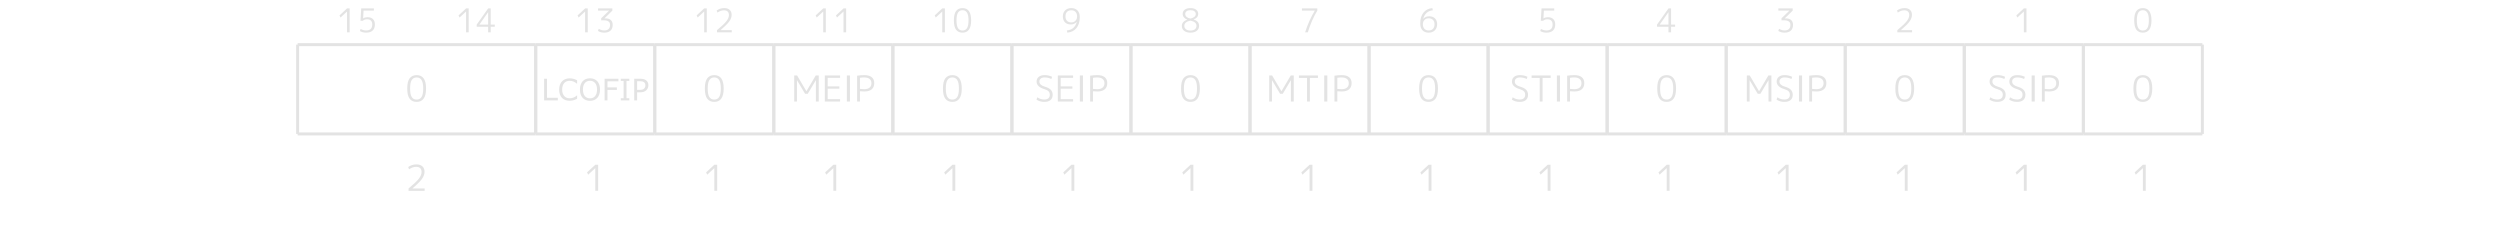 <?xml version="1.0" encoding="UTF-8" standalone="no"?>
<svg
   version="1.0"
   width="840"
   height="76"
   viewBox="0 0 840 76"
   id="svg90"
   xmlns="http://www.w3.org/2000/svg"
   xmlns:svg="http://www.w3.org/2000/svg">
  <defs
     id="defs90" />
  <path
     d="M 116.601,10.86 V 3.886 h -0.022 l -2.167,2.002 -0.341,-0.715 2.53,-2.343 h 0.88 V 10.86 Z M 125.632,3.567 h -3.476 l -0.154,2.596 h 0.022 q 0.649,-0.385 1.463,-0.385 1.177,0 1.826,0.638 0.649,0.638 0.649,1.804 0,1.342 -0.759,2.046 -0.748,0.704 -2.2,0.704 -1.122,0 -2.068,-0.528 l 0.22,-0.726 q 0.924,0.517 1.848,0.517 2.079,0 2.079,-2.013 0,-0.847 -0.451,-1.287 -0.451,-0.451 -1.298,-0.451 -0.869,0 -1.441,0.506 h -0.77 l 0.242,-4.158 h 4.268 z"
     id="text1"
     style="font-size:11px;font-family:'M PLUS 1p', MPLUS1p-Regular, monospace;dominant-baseline:middle;text-anchor:middle;fill:#e3e3e3"
     aria-label="15" />
  <path
     d="M 156.601,10.86 V 3.886 h -0.022 l -2.167,2.002 -0.341,-0.715 2.53,-2.343 h 0.88 V 10.86 Z M 164.015,8.275 v -4.158 h -0.022 l -2.926,4.136 v 0.022 z m 0.869,0 h 1.364 v 0.715 h -1.364 V 10.86 h -0.869 V 8.99 h -3.85 v -0.715 l 3.85,-5.445 h 0.869 z"
     id="text2"
     style="font-size:11px;font-family:'M PLUS 1p', MPLUS1p-Regular, monospace;dominant-baseline:middle;text-anchor:middle;fill:#e3e3e3"
     aria-label="14" />
  <path
     d="M 196.601,10.86 V 3.886 h -0.022 l -2.167,2.002 -0.341,-0.715 2.53,-2.343 h 0.88 V 10.86 Z M 200.935,2.83 h 4.818 v 0.737 l -2.64,2.585 v 0.022 h 0.341 q 1.166,0 1.782,0.561 0.627,0.561 0.627,1.628 0,1.254 -0.748,1.936 -0.737,0.671 -2.112,0.671 -1.188,0 -2.09,-0.572 l 0.264,-0.715 q 0.924,0.55 1.826,0.55 0.968,0 1.474,-0.473 0.506,-0.473 0.506,-1.397 0,-0.781 -0.528,-1.155 -0.517,-0.385 -1.661,-0.385 h -0.803 v -0.682 l 2.629,-2.552 v -0.022 h -3.685 z"
     id="text3"
     style="font-size:11px;font-family:'M PLUS 1p', MPLUS1p-Regular, monospace;dominant-baseline:middle;text-anchor:middle;fill:#e3e3e3"
     aria-label="13" />
  <path
     d="M 236.601,10.86 V 3.886 h -0.022 l -2.167,2.002 -0.341,-0.715 2.53,-2.343 h 0.88 V 10.86 Z M 243.245,3.468 q -1.089,0 -2.178,0.759 l -0.264,-0.704 q 1.122,-0.803 2.552,-0.803 1.177,0 1.826,0.605 0.649,0.594 0.649,1.672 0,1.078 -0.781,2.178 -0.781,1.1 -2.926,2.926 v 0.022 h 3.74 v 0.737 h -4.95 v -0.737 q 2.343,-1.936 3.168,-3.014 0.836,-1.089 0.836,-2.046 0,-0.781 -0.429,-1.188 -0.418,-0.407 -1.243,-0.407 z"
     id="text4"
     style="font-size:11px;font-family:'M PLUS 1p', MPLUS1p-Regular, monospace;dominant-baseline:middle;text-anchor:middle;fill:#e3e3e3"
     aria-label="12" />
  <path
     d="M 276.601,10.86 V 3.886 h -0.022 l -2.167,2.002 -0.341,-0.715 2.53,-2.343 h 0.88 V 10.86 Z m 6.82,0 V 3.886 h -0.022 l -2.167,2.002 -0.341,-0.715 2.53,-2.343 h 0.88 V 10.86 Z"
     id="text5"
     style="font-size:11px;font-family:'M PLUS 1p', MPLUS1p-Regular, monospace;dominant-baseline:middle;text-anchor:middle;fill:#e3e3e3"
     aria-label="11" />
  <path
     d="M 316.601,10.86 V 3.886 h -0.022 l -2.167,2.002 -0.341,-0.715 2.53,-2.343 h 0.88 V 10.86 Z M 323.399,2.72 q 2.904,0 2.904,4.125 0,4.125 -2.904,4.125 -1.375,0 -2.134,-0.957 -0.759,-0.957 -0.759,-3.168 0,-2.211 0.759,-3.168 0.759,-0.957 2.134,-0.957 z m -1.518,6.732 q 0.506,0.803 1.518,0.803 1.012,0 1.518,-0.803 0.506,-0.814 0.506,-2.607 0,-1.793 -0.506,-2.596 -0.506,-0.814 -1.518,-0.814 -1.012,0 -1.518,0.814 -0.495,0.803 -0.495,2.596 0,1.793 0.495,2.607 z"
     id="text6"
     style="font-size:11px;font-family:'M PLUS 1p', MPLUS1p-Regular, monospace;dominant-baseline:middle;text-anchor:middle;fill:#e3e3e3"
     aria-label="10" />
  <path
     d="m 359.956,2.72 q 1.342,0 2.09,0.803 0.759,0.792 0.759,2.255 0,2.299 -1.111,3.652 Q 360.594,10.783 358.625,10.97 l -0.154,-0.737 q 1.342,-0.143 2.156,-0.847 0.814,-0.715 1.166,-2.013 l -0.022,-0.011 q -0.77,0.858 -2.002,0.858 -1.221,0 -1.936,-0.715 -0.715,-0.726 -0.715,-1.98 0,-1.276 0.77,-2.035 0.781,-0.77 2.068,-0.77 z m 0,0.737 q -0.935,0 -1.452,0.539 -0.506,0.539 -0.506,1.529 0,0.946 0.528,1.485 0.528,0.528 1.43,0.528 0.847,0 1.397,-0.561 0.55,-0.561 0.55,-1.452 0,-0.979 -0.517,-1.518 -0.517,-0.55 -1.43,-0.55 z"
     id="text7"
     style="font-size:11px;font-family:'M PLUS 1p', MPLUS1p-Regular, monospace;dominant-baseline:middle;text-anchor:middle;fill:#e3e3e3"
     aria-label="9" />
  <path
     d="m 398.075,3.248 q 0.704,-0.528 1.914,-0.528 1.21,0 1.903,0.528 0.704,0.528 0.704,1.397 0,1.331 -1.54,1.881 v 0.022 q 1.837,0.539 1.837,2.145 0,1.045 -0.781,1.661 -0.77,0.616 -2.123,0.616 -1.353,0 -2.123,-0.616 -0.77,-0.616 -0.77,-1.661 0,-0.704 0.473,-1.254 0.473,-0.55 1.353,-0.825 v -0.022 q -0.737,-0.275 -1.144,-0.781 -0.396,-0.506 -0.396,-1.166 0,-0.869 0.693,-1.397 z m 1.914,2.992 q 0.847,-0.176 1.32,-0.572 0.473,-0.407 0.473,-0.946 0,-0.594 -0.473,-0.946 -0.473,-0.352 -1.32,-0.352 -0.836,0 -1.298,0.352 -0.451,0.341 -0.451,0.946 0,0.55 0.451,0.957 0.462,0.396 1.298,0.561 z m -0.033,0.693 q -1.001,0.198 -1.518,0.649 -0.506,0.451 -0.506,1.078 0,0.748 0.55,1.177 0.55,0.429 1.507,0.429 0.957,0 1.496,-0.429 0.539,-0.44 0.539,-1.177 0,-1.331 -2.068,-1.727 z"
     id="text8"
     style="font-size:11px;font-family:'M PLUS 1p', MPLUS1p-Regular, monospace;dominant-baseline:middle;text-anchor:middle;fill:#e3e3e3"
     aria-label="8" />
  <path
     d="m 437.448,2.83 h 5.17 v 0.737 q -1.925,3.157 -3.19,7.293 h -0.913 q 1.276,-4.015 3.245,-7.271 v -0.022 h -4.312 z"
     id="text9"
     style="font-size:11px;font-family:'M PLUS 1p', MPLUS1p-Regular, monospace;dominant-baseline:middle;text-anchor:middle;fill:#e3e3e3"
     aria-label="7" />
  <path
     d="m 480.033,6.152 q -0.847,0 -1.397,0.55 -0.55,0.55 -0.55,1.408 0,1.023 0.517,1.573 0.517,0.55 1.43,0.55 0.935,0 1.452,-0.55 0.517,-0.55 0.517,-1.573 0,-0.902 -0.539,-1.43 -0.528,-0.528 -1.43,-0.528 z m 0,4.818 q -1.331,0 -2.09,-0.803 -0.748,-0.803 -0.748,-2.31 0,-2.233 1.078,-3.597 1.089,-1.364 2.992,-1.54 l 0.154,0.737 q -2.53,0.286 -3.212,2.849 l 0.011,0.011 q 0.759,-0.847 2.002,-0.847 1.221,0 1.936,0.715 0.726,0.704 0.726,1.925 0,1.309 -0.781,2.09 -0.781,0.77 -2.068,0.77 z"
     id="text10"
     style="font-size:11px;font-family:'M PLUS 1p', MPLUS1p-Regular, monospace;dominant-baseline:middle;text-anchor:middle;fill:#e3e3e3"
     aria-label="6" />
  <path
     d="m 522.222,3.567 h -3.476 l -0.154,2.596 h 0.022 q 0.649,-0.385 1.463,-0.385 1.177,0 1.826,0.638 0.649,0.638 0.649,1.804 0,1.342 -0.759,2.046 -0.748,0.704 -2.2,0.704 -1.122,0 -2.068,-0.528 l 0.22,-0.726 q 0.924,0.517 1.848,0.517 2.079,0 2.079,-2.013 0,-0.847 -0.451,-1.287 -0.451,-0.451 -1.298,-0.451 -0.869,0 -1.441,0.506 h -0.77 l 0.242,-4.158 h 4.268 z"
     id="text11"
     style="font-size:11px;font-family:'M PLUS 1p', MPLUS1p-Regular, monospace;dominant-baseline:middle;text-anchor:middle;fill:#e3e3e3"
     aria-label="5" />
  <path
     d="m 560.605,8.275 v -4.158 h -0.022 l -2.926,4.136 v 0.022 z m 0.869,0 h 1.364 v 0.715 h -1.364 V 10.86 h -0.869 V 8.99 h -3.85 v -0.715 l 3.85,-5.445 h 0.869 z"
     id="text12"
     style="font-size:11px;font-family:'M PLUS 1p', MPLUS1p-Regular, monospace;dominant-baseline:middle;text-anchor:middle;fill:#e3e3e3"
     aria-label="4" />
  <path
     d="m 597.525,2.83 h 4.818 v 0.737 l -2.64,2.585 v 0.022 h 0.341 q 1.166,0 1.782,0.561 0.627,0.561 0.627,1.628 0,1.254 -0.748,1.936 -0.737,0.671 -2.112,0.671 -1.188,0 -2.09,-0.572 l 0.264,-0.715 q 0.924,0.55 1.826,0.55 0.968,0 1.474,-0.473 0.506,-0.473 0.506,-1.397 0,-0.781 -0.528,-1.155 -0.517,-0.385 -1.661,-0.385 h -0.803 v -0.682 l 2.629,-2.552 v -0.022 h -3.685 z"
     id="text13"
     style="font-size:11px;font-family:'M PLUS 1p', MPLUS1p-Regular, monospace;dominant-baseline:middle;text-anchor:middle;fill:#e3e3e3"
     aria-label="3" />
  <path
     d="m 639.835,3.468 q -1.089,0 -2.178,0.759 l -0.264,-0.704 q 1.122,-0.803 2.552,-0.803 1.177,0 1.826,0.605 0.649,0.594 0.649,1.672 0,1.078 -0.781,2.178 -0.781,1.1 -2.926,2.926 v 0.022 h 3.74 v 0.737 h -4.95 v -0.737 q 2.343,-1.936 3.168,-3.014 0.836,-1.089 0.836,-2.046 0,-0.781 -0.429,-1.188 -0.418,-0.407 -1.243,-0.407 z"
     id="text14"
     style="font-size:11px;font-family:'M PLUS 1p', MPLUS1p-Regular, monospace;dominant-baseline:middle;text-anchor:middle;fill:#e3e3e3"
     aria-label="2" />
  <path
     d="M 680.011,10.86 V 3.886 h -0.022 l -2.167,2.002 -0.341,-0.715 2.53,-2.343 h 0.88 V 10.86 Z"
     id="text15"
     style="font-size:11px;font-family:'M PLUS 1p', MPLUS1p-Regular, monospace;dominant-baseline:middle;text-anchor:middle;fill:#e3e3e3"
     aria-label="1" />
  <path
     d="m 719.989,2.72 q 2.904,0 2.904,4.125 0,4.125 -2.904,4.125 -1.375,0 -2.134,-0.957 -0.759,-0.957 -0.759,-3.168 0,-2.211 0.759,-3.168 0.759,-0.957 2.134,-0.957 z m -1.518,6.732 q 0.506,0.803 1.518,0.803 1.012,0 1.518,-0.803 0.506,-0.814 0.506,-2.607 0,-1.793 -0.506,-2.596 -0.506,-0.814 -1.518,-0.814 -1.012,0 -1.518,0.814 -0.495,0.803 -0.495,2.596 0,1.793 0.495,2.607 z"
     id="text16"
     style="font-size:11px;font-family:'M PLUS 1p', MPLUS1p-Regular, monospace;dominant-baseline:middle;text-anchor:middle;fill:#e3e3e3"
     aria-label="0" />
  <line
     x1="100"
     y1="15"
     x2="180"
     y2="15"
     stroke="#E3E3E3"
     stroke-width="1"
     id="line16" />
  <line
     x1="100"
     y1="45"
     x2="180"
     y2="45"
     stroke="#E3E3E3"
     stroke-width="1"
     id="line17" />
  <line
     x1="180"
     y1="15"
     x2="180"
     y2="45"
     stroke="#E3E3E3"
     stroke-width="1"
     id="line18" />
  <line
     x1="100"
     y1="15"
     x2="100"
     y2="45"
     stroke="#E3E3E3"
     stroke-width="1"
     id="line19" />
  <path
     d="m 139.988,25.24 q 3.168,0 3.168,4.5 0,4.5 -3.168,4.5 -1.5,0 -2.328,-1.044 -0.828,-1.044 -0.828,-3.456 0,-2.412 0.828,-3.456 0.828,-1.044 2.328,-1.044 z m -1.656,7.344 q 0.552,0.876 1.656,0.876 1.104,0 1.656,-0.876 0.552,-0.888 0.552,-2.844 0,-1.956 -0.552,-2.832 -0.552,-0.888 -1.656,-0.888 -1.104,0 -1.656,0.888 -0.54,0.876 -0.54,2.832 0,1.956 0.54,2.844 z"
     id="text19"
     style="font-size:12px;font-family:'M PLUS 1p', MPLUS1p-Regular, monospace;dominant-baseline:middle;text-anchor:middle;fill:#e3e3e3"
     aria-label="0" />
  <line
     x1="180"
     y1="15"
     x2="220"
     y2="15"
     stroke="#E3E3E3"
     stroke-width="1"
     id="line20" />
  <line
     x1="180"
     y1="45"
     x2="220"
     y2="45"
     stroke="#E3E3E3"
     stroke-width="1"
     id="line21" />
  <line
     x1="220"
     y1="15"
     x2="220"
     y2="45"
     stroke="#E3E3E3"
     stroke-width="1"
     id="line22" />
  <line
     x1="180"
     y1="15"
     x2="180"
     y2="45"
     stroke="#E3E3E3"
     stroke-width="1"
     id="line23" />
  <path
     d="m 187.422,33.727 h -4.6 v -7.271 h 0.967 v 6.411 h 3.633 z m 6.484,-0.527 q -0.269,0.117 -0.488,0.22 -0.215,0.103 -0.566,0.215 -0.298,0.093 -0.649,0.156 -0.347,0.068 -0.767,0.068 -0.791,0 -1.44,-0.22 -0.645,-0.225 -1.123,-0.698 -0.469,-0.464 -0.732,-1.177 -0.264,-0.718 -0.264,-1.665 0,-0.898 0.254,-1.606 0.254,-0.708 0.732,-1.196 0.464,-0.474 1.118,-0.723 0.659,-0.249 1.46,-0.249 0.586,0 1.167,0.142 0.586,0.142 1.299,0.498 v 1.147 h -0.073 q -0.601,-0.503 -1.191,-0.732 -0.591,-0.229 -1.265,-0.229 -0.552,0 -0.996,0.181 -0.439,0.176 -0.786,0.552 -0.337,0.366 -0.527,0.928 -0.186,0.557 -0.186,1.289 0,0.767 0.205,1.318 0.21,0.552 0.537,0.898 0.342,0.361 0.796,0.537 0.459,0.171 0.967,0.171 0.698,0 1.309,-0.239 0.61,-0.239 1.143,-0.718 h 0.068 z m 6.787,-5.908 q 0.444,0.488 0.679,1.196 0.239,0.708 0.239,1.606 0,0.898 -0.244,1.611 -0.239,0.708 -0.674,1.182 -0.449,0.493 -1.064,0.742 -0.61,0.249 -1.396,0.249 -0.767,0 -1.396,-0.254 -0.625,-0.254 -1.064,-0.737 -0.439,-0.483 -0.679,-1.187 -0.234,-0.703 -0.234,-1.606 0,-0.889 0.234,-1.592 0.234,-0.708 0.684,-1.211 0.43,-0.479 1.064,-0.732 0.64,-0.254 1.392,-0.254 0.781,0 1.401,0.259 0.625,0.254 1.06,0.728 z m -0.088,2.803 q 0,-1.416 -0.635,-2.183 -0.635,-0.771 -1.733,-0.771 -1.108,0 -1.743,0.771 -0.63,0.767 -0.63,2.183 0,1.431 0.645,2.192 0.645,0.757 1.729,0.757 1.084,0 1.724,-0.757 0.645,-0.762 0.645,-2.192 z m 7.183,-2.778 h -3.677 v 2.051 h 3.159 v 0.859 h -3.159 v 3.501 h -0.967 v -7.271 h 4.644 z m 3.667,6.411 h -2.871 v -0.742 h 0.952 V 27.199 h -0.952 v -0.742 h 2.871 v 0.742 h -0.952 v 5.786 h 0.952 z m 6.401,-5.073 q 0,0.483 -0.171,0.898 -0.166,0.41 -0.469,0.713 -0.376,0.376 -0.889,0.566 -0.513,0.186 -1.294,0.186 h -0.967 v 2.71 h -0.967 v -7.271 h 1.973 q 0.654,0 1.108,0.112 0.454,0.107 0.806,0.342 0.415,0.278 0.64,0.693 0.23,0.415 0.23,1.05 z m -1.006,0.024 q 0,-0.376 -0.132,-0.654 -0.132,-0.278 -0.4,-0.454 -0.234,-0.151 -0.537,-0.215 -0.298,-0.068 -0.757,-0.068 h -0.957 v 2.905 h 0.815 q 0.586,0 0.952,-0.103 0.366,-0.107 0.596,-0.337 0.23,-0.234 0.322,-0.493 0.098,-0.259 0.098,-0.581 z"
     id="text23"
     style="font-size:10px;dominant-baseline:middle;text-anchor:middle;fill:#e3e3e3"
     aria-label="LCOFIP" />
  <line
     x1="220"
     y1="15"
     x2="260"
     y2="15"
     stroke="#E3E3E3"
     stroke-width="1"
     id="line24" />
  <line
     x1="220"
     y1="45"
     x2="260"
     y2="45"
     stroke="#E3E3E3"
     stroke-width="1"
     id="line25" />
  <line
     x1="260"
     y1="15"
     x2="260"
     y2="45"
     stroke="#E3E3E3"
     stroke-width="1"
     id="line26" />
  <line
     x1="220"
     y1="15"
     x2="220"
     y2="45"
     stroke="#E3E3E3"
     stroke-width="1"
     id="line27" />
  <path
     d="m 239.988,25.24 q 3.168,0 3.168,4.5 0,4.5 -3.168,4.5 -1.5,0 -2.328,-1.044 -0.828,-1.044 -0.828,-3.456 0,-2.412 0.828,-3.456 0.828,-1.044 2.328,-1.044 z m -1.656,7.344 q 0.552,0.876 1.656,0.876 1.104,0 1.656,-0.876 0.552,-0.888 0.552,-2.844 0,-1.956 -0.552,-2.832 -0.552,-0.888 -1.656,-0.888 -1.104,0 -1.656,0.888 -0.54,0.876 -0.54,2.832 0,1.956 0.54,2.844 z"
     id="text27"
     style="font-size:12px;font-family:'M PLUS 1p', MPLUS1p-Regular, monospace;dominant-baseline:middle;text-anchor:middle;fill:#e3e3e3"
     aria-label="0" />
  <line
     x1="260"
     y1="15"
     x2="300"
     y2="15"
     stroke="#E3E3E3"
     stroke-width="1"
     id="line28" />
  <line
     x1="260"
     y1="45"
     x2="300"
     y2="45"
     stroke="#E3E3E3"
     stroke-width="1"
     id="line29" />
  <line
     x1="300"
     y1="15"
     x2="300"
     y2="45"
     stroke="#E3E3E3"
     stroke-width="1"
     id="line30" />
  <line
     x1="260"
     y1="15"
     x2="260"
     y2="45"
     stroke="#E3E3E3"
     stroke-width="1"
     id="line31" />
  <path
     d="m 266.854,34.12 v -8.76 h 0.972 l 3.12,5.28 h 0.024 l 3.12,-5.28 h 1.008 v 8.76 h -0.96 v -7.152 h -0.024 l -2.712,4.548 h -0.888 l -2.712,-4.548 h -0.024 v 7.152 z m 11.244,-7.956 v 2.856 h 3.924 v 0.768 h -3.924 v 3.528 h 4.164 v 0.804 h -5.124 v -8.76 h 5.124 v 0.804 z m 6.444,7.956 v -8.76 h 1.044 v 8.76 z m 3.444,-8.688 q 1.248,-0.192 2.436,-0.192 1.632,0 2.472,0.696 0.852,0.684 0.852,1.968 0,1.392 -0.852,2.112 -0.852,0.72 -2.472,0.72 -0.792,0 -1.476,-0.072 v 3.456 h -0.96 z m 0.96,4.44 q 0.696,0.096 1.404,0.096 1.188,0 1.812,-0.516 0.636,-0.516 0.636,-1.476 0,-0.96 -0.624,-1.452 -0.612,-0.504 -1.824,-0.504 -0.66,0 -1.404,0.12 z"
     id="text31"
     style="font-size:12px;font-family:'M PLUS 1p', MPLUS1p-Regular, monospace;dominant-baseline:middle;text-anchor:middle;fill:#e3e3e3"
     aria-label="MEIP" />
  <line
     x1="300"
     y1="15"
     x2="340"
     y2="15"
     stroke="#E3E3E3"
     stroke-width="1"
     id="line32" />
  <line
     x1="300"
     y1="45"
     x2="340"
     y2="45"
     stroke="#E3E3E3"
     stroke-width="1"
     id="line33" />
  <line
     x1="340"
     y1="15"
     x2="340"
     y2="45"
     stroke="#E3E3E3"
     stroke-width="1"
     id="line34" />
  <line
     x1="300"
     y1="15"
     x2="300"
     y2="45"
     stroke="#E3E3E3"
     stroke-width="1"
     id="line35" />
  <path
     d="m 319.988,25.24 q 3.168,0 3.168,4.5 0,4.5 -3.168,4.5 -1.5,0 -2.328,-1.044 -0.828,-1.044 -0.828,-3.456 0,-2.412 0.828,-3.456 0.828,-1.044 2.328,-1.044 z m -1.656,7.344 q 0.552,0.876 1.656,0.876 1.104,0 1.656,-0.876 0.552,-0.888 0.552,-2.844 0,-1.956 -0.552,-2.832 -0.552,-0.888 -1.656,-0.888 -1.104,0 -1.656,0.888 -0.54,0.876 -0.54,2.832 0,1.956 0.54,2.844 z"
     id="text35"
     style="font-size:12px;font-family:'M PLUS 1p', MPLUS1p-Regular, monospace;dominant-baseline:middle;text-anchor:middle;fill:#e3e3e3"
     aria-label="0" />
  <line
     x1="340"
     y1="15"
     x2="380"
     y2="15"
     stroke="#E3E3E3"
     stroke-width="1"
     id="line36" />
  <line
     x1="340"
     y1="45"
     x2="380"
     y2="45"
     stroke="#E3E3E3"
     stroke-width="1"
     id="line37" />
  <line
     x1="380"
     y1="15"
     x2="380"
     y2="45"
     stroke="#E3E3E3"
     stroke-width="1"
     id="line38" />
  <line
     x1="340"
     y1="15"
     x2="340"
     y2="45"
     stroke="#E3E3E3"
     stroke-width="1"
     id="line39" />
  <path
     d="m 350.982,26.02 q -0.828,0 -1.284,0.372 -0.456,0.36 -0.456,1.008 0,1.164 1.704,1.68 1.488,0.432 2.112,1.08 0.636,0.648 0.636,1.68 0,1.164 -0.732,1.788 -0.72,0.612 -2.064,0.612 -1.488,0 -2.64,-0.756 l 0.288,-0.792 q 1.044,0.744 2.352,0.744 0.888,0 1.356,-0.408 0.48,-0.408 0.48,-1.188 0,-0.72 -0.408,-1.14 -0.396,-0.432 -1.404,-0.744 -2.628,-0.78 -2.628,-2.556 0,-0.984 0.708,-1.572 0.72,-0.588 1.98,-0.588 1.356,0 2.52,0.564 l -0.24,0.744 q -1.044,-0.528 -2.28,-0.528 z m 5.412,0.144 v 2.856 h 3.924 v 0.768 h -3.924 v 3.528 h 4.164 v 0.804 h -5.124 v -8.76 h 5.124 v 0.804 z m 6.444,7.956 v -8.76 h 1.044 v 8.76 z m 3.444,-8.688 q 1.248,-0.192 2.436,-0.192 1.632,0 2.472,0.696 0.852,0.684 0.852,1.968 0,1.392 -0.852,2.112 -0.852,0.72 -2.472,0.72 -0.792,0 -1.476,-0.072 v 3.456 h -0.96 z m 0.96,4.44 q 0.696,0.096 1.404,0.096 1.188,0 1.812,-0.516 0.636,-0.516 0.636,-1.476 0,-0.96 -0.624,-1.452 -0.612,-0.504 -1.824,-0.504 -0.66,0 -1.404,0.12 z"
     id="text39"
     style="font-size:12px;font-family:'M PLUS 1p', MPLUS1p-Regular, monospace;dominant-baseline:middle;text-anchor:middle;fill:#e3e3e3"
     aria-label="SEIP" />
  <line
     x1="380"
     y1="15"
     x2="420"
     y2="15"
     stroke="#E3E3E3"
     stroke-width="1"
     id="line40" />
  <line
     x1="380"
     y1="45"
     x2="420"
     y2="45"
     stroke="#E3E3E3"
     stroke-width="1"
     id="line41" />
  <line
     x1="420"
     y1="15"
     x2="420"
     y2="45"
     stroke="#E3E3E3"
     stroke-width="1"
     id="line42" />
  <line
     x1="380"
     y1="15"
     x2="380"
     y2="45"
     stroke="#E3E3E3"
     stroke-width="1"
     id="line43" />
  <path
     d="m 399.988,25.24 q 3.168,0 3.168,4.5 0,4.5 -3.168,4.5 -1.5,0 -2.328,-1.044 -0.828,-1.044 -0.828,-3.456 0,-2.412 0.828,-3.456 0.828,-1.044 2.328,-1.044 z m -1.656,7.344 q 0.552,0.876 1.656,0.876 1.104,0 1.656,-0.876 0.552,-0.888 0.552,-2.844 0,-1.956 -0.552,-2.832 -0.552,-0.888 -1.656,-0.888 -1.104,0 -1.656,0.888 -0.54,0.876 -0.54,2.832 0,1.956 0.54,2.844 z"
     id="text43"
     style="font-size:12px;font-family:'M PLUS 1p', MPLUS1p-Regular, monospace;dominant-baseline:middle;text-anchor:middle;fill:#e3e3e3"
     aria-label="0" />
  <line
     x1="420"
     y1="15"
     x2="460"
     y2="15"
     stroke="#E3E3E3"
     stroke-width="1"
     id="line44" />
  <line
     x1="420"
     y1="45"
     x2="460"
     y2="45"
     stroke="#E3E3E3"
     stroke-width="1"
     id="line45" />
  <line
     x1="460"
     y1="15"
     x2="460"
     y2="45"
     stroke="#E3E3E3"
     stroke-width="1"
     id="line46" />
  <line
     x1="420"
     y1="15"
     x2="420"
     y2="45"
     stroke="#E3E3E3"
     stroke-width="1"
     id="line47" />
  <path
     d="m 426.458,34.12 v -8.76 h 0.972 l 3.12,5.28 h 0.024 l 3.12,-5.28 h 1.008 v 8.76 h -0.96 v -7.152 h -0.024 l -2.712,4.548 h -0.888 l -2.712,-4.548 h -0.024 v 7.152 z m 9.984,-8.76 h 6.396 v 0.816 h -2.712 v 7.944 h -0.96 v -7.944 h -2.724 z m 8.496,8.76 v -8.76 h 1.044 v 8.76 z m 3.444,-8.688 q 1.248,-0.192 2.436,-0.192 1.632,0 2.472,0.696 0.852,0.684 0.852,1.968 0,1.392 -0.852,2.112 -0.852,0.72 -2.472,0.72 -0.792,0 -1.476,-0.072 v 3.456 h -0.96 z m 0.96,4.44 q 0.696,0.096 1.404,0.096 1.188,0 1.812,-0.516 0.636,-0.516 0.636,-1.476 0,-0.96 -0.624,-1.452 -0.612,-0.504 -1.824,-0.504 -0.66,0 -1.404,0.12 z"
     id="text47"
     style="font-size:12px;font-family:'M PLUS 1p', MPLUS1p-Regular, monospace;dominant-baseline:middle;text-anchor:middle;fill:#e3e3e3"
     aria-label="MTIP" />
  <line
     x1="460"
     y1="15"
     x2="500"
     y2="15"
     stroke="#E3E3E3"
     stroke-width="1"
     id="line48" />
  <line
     x1="460"
     y1="45"
     x2="500"
     y2="45"
     stroke="#E3E3E3"
     stroke-width="1"
     id="line49" />
  <line
     x1="500"
     y1="15"
     x2="500"
     y2="45"
     stroke="#E3E3E3"
     stroke-width="1"
     id="line50" />
  <line
     x1="460"
     y1="15"
     x2="460"
     y2="45"
     stroke="#E3E3E3"
     stroke-width="1"
     id="line51" />
  <path
     d="m 479.988,25.24 q 3.168,0 3.168,4.5 0,4.5 -3.168,4.5 -1.5,0 -2.328,-1.044 -0.828,-1.044 -0.828,-3.456 0,-2.412 0.828,-3.456 0.828,-1.044 2.328,-1.044 z m -1.656,7.344 q 0.552,0.876 1.656,0.876 1.104,0 1.656,-0.876 0.552,-0.888 0.552,-2.844 0,-1.956 -0.552,-2.832 -0.552,-0.888 -1.656,-0.888 -1.104,0 -1.656,0.888 -0.54,0.876 -0.54,2.832 0,1.956 0.54,2.844 z"
     id="text51"
     style="font-size:12px;font-family:'M PLUS 1p', MPLUS1p-Regular, monospace;dominant-baseline:middle;text-anchor:middle;fill:#e3e3e3"
     aria-label="0" />
  <line
     x1="500"
     y1="15"
     x2="540"
     y2="15"
     stroke="#E3E3E3"
     stroke-width="1"
     id="line52" />
  <line
     x1="500"
     y1="45"
     x2="540"
     y2="45"
     stroke="#E3E3E3"
     stroke-width="1"
     id="line53" />
  <line
     x1="540"
     y1="15"
     x2="540"
     y2="45"
     stroke="#E3E3E3"
     stroke-width="1"
     id="line54" />
  <line
     x1="500"
     y1="15"
     x2="500"
     y2="45"
     stroke="#E3E3E3"
     stroke-width="1"
     id="line55" />
  <path
     d="m 510.706,26.02 q -0.828,0 -1.284,0.372 -0.456,0.36 -0.456,1.008 0,1.164 1.704,1.68 1.488,0.432 2.112,1.08 0.636,0.648 0.636,1.68 0,1.164 -0.732,1.788 -0.72,0.612 -2.064,0.612 -1.488,0 -2.64,-0.756 l 0.288,-0.792 q 1.044,0.744 2.352,0.744 0.888,0 1.356,-0.408 0.48,-0.408 0.48,-1.188 0,-0.72 -0.408,-1.14 -0.396,-0.432 -1.404,-0.744 -2.628,-0.78 -2.628,-2.556 0,-0.984 0.708,-1.572 0.72,-0.588 1.98,-0.588 1.356,0 2.52,0.564 l -0.24,0.744 q -1.044,-0.528 -2.28,-0.528 z m 3.912,-0.66 h 6.396 v 0.816 h -2.712 v 7.944 h -0.96 v -7.944 h -2.724 z m 8.496,8.76 v -8.76 h 1.044 v 8.76 z m 3.444,-8.688 q 1.248,-0.192 2.436,-0.192 1.632,0 2.472,0.696 0.852,0.684 0.852,1.968 0,1.392 -0.852,2.112 -0.852,0.72 -2.472,0.72 -0.792,0 -1.476,-0.072 v 3.456 h -0.96 z m 0.96,4.44 q 0.696,0.096 1.404,0.096 1.188,0 1.812,-0.516 0.636,-0.516 0.636,-1.476 0,-0.96 -0.624,-1.452 -0.612,-0.504 -1.824,-0.504 -0.66,0 -1.404,0.12 z"
     id="text55"
     style="font-size:12px;font-family:'M PLUS 1p', MPLUS1p-Regular, monospace;dominant-baseline:middle;text-anchor:middle;fill:#e3e3e3"
     aria-label="STIP" />
  <line
     x1="540"
     y1="15"
     x2="580"
     y2="15"
     stroke="#E3E3E3"
     stroke-width="1"
     id="line56" />
  <line
     x1="540"
     y1="45"
     x2="580"
     y2="45"
     stroke="#E3E3E3"
     stroke-width="1"
     id="line57" />
  <line
     x1="580"
     y1="15"
     x2="580"
     y2="45"
     stroke="#E3E3E3"
     stroke-width="1"
     id="line58" />
  <line
     x1="540"
     y1="15"
     x2="540"
     y2="45"
     stroke="#E3E3E3"
     stroke-width="1"
     id="line59" />
  <path
     d="m 559.988,25.24 q 3.168,0 3.168,4.5 0,4.5 -3.168,4.5 -1.5,0 -2.328,-1.044 -0.828,-1.044 -0.828,-3.456 0,-2.412 0.828,-3.456 0.828,-1.044 2.328,-1.044 z m -1.656,7.344 q 0.552,0.876 1.656,0.876 1.104,0 1.656,-0.876 0.552,-0.888 0.552,-2.844 0,-1.956 -0.552,-2.832 -0.552,-0.888 -1.656,-0.888 -1.104,0 -1.656,0.888 -0.54,0.876 -0.54,2.832 0,1.956 0.54,2.844 z"
     id="text59"
     style="font-size:12px;font-family:'M PLUS 1p', MPLUS1p-Regular, monospace;dominant-baseline:middle;text-anchor:middle;fill:#e3e3e3"
     aria-label="0" />
  <line
     x1="580"
     y1="15"
     x2="620"
     y2="15"
     stroke="#E3E3E3"
     stroke-width="1"
     id="line60" />
  <line
     x1="580"
     y1="45"
     x2="620"
     y2="45"
     stroke="#E3E3E3"
     stroke-width="1"
     id="line61" />
  <line
     x1="620"
     y1="15"
     x2="620"
     y2="45"
     stroke="#E3E3E3"
     stroke-width="1"
     id="line62" />
  <line
     x1="580"
     y1="15"
     x2="580"
     y2="45"
     stroke="#E3E3E3"
     stroke-width="1"
     id="line63" />
  <path
     d="m 586.938,34.12 v -8.76 h 0.972 l 3.12,5.28 h 0.024 l 3.12,-5.28 h 1.008 v 8.76 h -0.96 v -7.152 h -0.024 l -2.712,4.548 h -0.888 l -2.712,-4.548 h -0.024 v 7.152 z m 12.708,-8.1 q -0.828,0 -1.284,0.372 -0.456,0.36 -0.456,1.008 0,1.164 1.704,1.68 1.488,0.432 2.112,1.08 0.636,0.648 0.636,1.68 0,1.164 -0.732,1.788 -0.72,0.612 -2.064,0.612 -1.488,0 -2.64,-0.756 l 0.288,-0.792 q 1.044,0.744 2.352,0.744 0.888,0 1.356,-0.408 0.48,-0.408 0.48,-1.188 0,-0.72 -0.408,-1.14 -0.396,-0.432 -1.404,-0.744 -2.628,-0.78 -2.628,-2.556 0,-0.984 0.708,-1.572 0.72,-0.588 1.98,-0.588 1.356,0 2.52,0.564 l -0.24,0.744 q -1.044,-0.528 -2.28,-0.528 z m 4.812,8.1 v -8.76 h 1.044 v 8.76 z m 3.444,-8.688 q 1.248,-0.192 2.436,-0.192 1.632,0 2.472,0.696 0.852,0.684 0.852,1.968 0,1.392 -0.852,2.112 -0.852,0.72 -2.472,0.72 -0.792,0 -1.476,-0.072 v 3.456 h -0.96 z m 0.96,4.44 q 0.696,0.096 1.404,0.096 1.188,0 1.812,-0.516 0.636,-0.516 0.636,-1.476 0,-0.96 -0.624,-1.452 -0.612,-0.504 -1.824,-0.504 -0.66,0 -1.404,0.12 z"
     id="text63"
     style="font-size:12px;font-family:'M PLUS 1p', MPLUS1p-Regular, monospace;dominant-baseline:middle;text-anchor:middle;fill:#e3e3e3"
     aria-label="MSIP" />
  <line
     x1="620"
     y1="15"
     x2="660"
     y2="15"
     stroke="#E3E3E3"
     stroke-width="1"
     id="line64" />
  <line
     x1="620"
     y1="45"
     x2="660"
     y2="45"
     stroke="#E3E3E3"
     stroke-width="1"
     id="line65" />
  <line
     x1="660"
     y1="15"
     x2="660"
     y2="45"
     stroke="#E3E3E3"
     stroke-width="1"
     id="line66" />
  <line
     x1="620"
     y1="15"
     x2="620"
     y2="45"
     stroke="#E3E3E3"
     stroke-width="1"
     id="line67" />
  <path
     d="m 639.988,25.24 q 3.168,0 3.168,4.5 0,4.5 -3.168,4.5 -1.5,0 -2.328,-1.044 -0.828,-1.044 -0.828,-3.456 0,-2.412 0.828,-3.456 0.828,-1.044 2.328,-1.044 z m -1.656,7.344 q 0.552,0.876 1.656,0.876 1.104,0 1.656,-0.876 0.552,-0.888 0.552,-2.844 0,-1.956 -0.552,-2.832 -0.552,-0.888 -1.656,-0.888 -1.104,0 -1.656,0.888 -0.54,0.876 -0.54,2.832 0,1.956 0.54,2.844 z"
     id="text67"
     style="font-size:12px;font-family:'M PLUS 1p', MPLUS1p-Regular, monospace;dominant-baseline:middle;text-anchor:middle;fill:#e3e3e3"
     aria-label="0" />
  <line
     x1="660"
     y1="15"
     x2="700"
     y2="15"
     stroke="#E3E3E3"
     stroke-width="1"
     id="line68" />
  <line
     x1="660"
     y1="45"
     x2="700"
     y2="45"
     stroke="#E3E3E3"
     stroke-width="1"
     id="line69" />
  <line
     x1="700"
     y1="15"
     x2="700"
     y2="45"
     stroke="#E3E3E3"
     stroke-width="1"
     id="line70" />
  <line
     x1="660"
     y1="15"
     x2="660"
     y2="45"
     stroke="#E3E3E3"
     stroke-width="1"
     id="line71" />
  <path
     d="m 671.186,26.02 q -0.828,0 -1.284,0.372 -0.456,0.36 -0.456,1.008 0,1.164 1.704,1.68 1.488,0.432 2.112,1.08 0.636,0.648 0.636,1.68 0,1.164 -0.732,1.788 -0.72,0.612 -2.064,0.612 -1.488,0 -2.64,-0.756 l 0.288,-0.792 q 1.044,0.744 2.352,0.744 0.888,0 1.356,-0.408 0.48,-0.408 0.48,-1.188 0,-0.72 -0.408,-1.14 -0.396,-0.432 -1.404,-0.744 -2.628,-0.78 -2.628,-2.556 0,-0.984 0.708,-1.572 0.72,-0.588 1.98,-0.588 1.356,0 2.52,0.564 l -0.24,0.744 q -1.044,-0.528 -2.28,-0.528 z m 6.636,0 q -0.828,0 -1.284,0.372 -0.456,0.36 -0.456,1.008 0,1.164 1.704,1.68 1.488,0.432 2.112,1.08 0.636,0.648 0.636,1.68 0,1.164 -0.732,1.788 -0.72,0.612 -2.064,0.612 -1.488,0 -2.64,-0.756 l 0.288,-0.792 q 1.044,0.744 2.352,0.744 0.888,0 1.356,-0.408 0.48,-0.408 0.48,-1.188 0,-0.72 -0.408,-1.14 -0.396,-0.432 -1.404,-0.744 -2.628,-0.78 -2.628,-2.556 0,-0.984 0.708,-1.572 0.72,-0.588 1.98,-0.588 1.356,0 2.52,0.564 l -0.24,0.744 q -1.044,-0.528 -2.28,-0.528 z m 4.812,8.1 v -8.76 h 1.044 v 8.76 z m 3.444,-8.688 q 1.248,-0.192 2.436,-0.192 1.632,0 2.472,0.696 0.852,0.684 0.852,1.968 0,1.392 -0.852,2.112 -0.852,0.72 -2.472,0.72 -0.792,0 -1.476,-0.072 v 3.456 h -0.96 z m 0.96,4.44 q 0.696,0.096 1.404,0.096 1.188,0 1.812,-0.516 0.636,-0.516 0.636,-1.476 0,-0.96 -0.624,-1.452 -0.612,-0.504 -1.824,-0.504 -0.66,0 -1.404,0.12 z"
     id="text71"
     style="font-size:12px;font-family:'M PLUS 1p', MPLUS1p-Regular, monospace;dominant-baseline:middle;text-anchor:middle;fill:#e3e3e3"
     aria-label="SSIP" />
  <line
     x1="700"
     y1="15"
     x2="740"
     y2="15"
     stroke="#E3E3E3"
     stroke-width="1"
     id="line72" />
  <line
     x1="700"
     y1="45"
     x2="740"
     y2="45"
     stroke="#E3E3E3"
     stroke-width="1"
     id="line73" />
  <line
     x1="740"
     y1="15"
     x2="740"
     y2="45"
     stroke="#E3E3E3"
     stroke-width="1"
     id="line74" />
  <line
     x1="700"
     y1="15"
     x2="700"
     y2="45"
     stroke="#E3E3E3"
     stroke-width="1"
     id="line75" />
  <path
     d="m 719.988,25.24 q 3.168,0 3.168,4.5 0,4.5 -3.168,4.5 -1.5,0 -2.328,-1.044 -0.828,-1.044 -0.828,-3.456 0,-2.412 0.828,-3.456 0.828,-1.044 2.328,-1.044 z m -1.656,7.344 q 0.552,0.876 1.656,0.876 1.104,0 1.656,-0.876 0.552,-0.888 0.552,-2.844 0,-1.956 -0.552,-2.832 -0.552,-0.888 -1.656,-0.888 -1.104,0 -1.656,0.888 -0.54,0.876 -0.54,2.832 0,1.956 0.54,2.844 z"
     id="text75"
     style="font-size:12px;font-family:'M PLUS 1p', MPLUS1p-Regular, monospace;dominant-baseline:middle;text-anchor:middle;fill:#e3e3e3"
     aria-label="0" />
  <path
     d="m 139.82,56.056 q -1.188,0 -2.376,0.828 l -0.288,-0.768 q 1.224,-0.876 2.784,-0.876 1.284,0 1.992,0.66 0.708,0.648 0.708,1.824 0,1.176 -0.852,2.376 -0.852,1.2 -3.192,3.192 v 0.024 h 4.08 v 0.804 h -5.4 v -0.804 q 2.556,-2.112 3.456,-3.288 0.912,-1.188 0.912,-2.232 0,-0.852 -0.468,-1.296 -0.456,-0.444 -1.356,-0.444 z"
     id="text76"
     style="font-size:12px;font-family:'M PLUS 1p', MPLUS1p-Regular, monospace;dominant-baseline:middle;text-anchor:middle;fill:#e3e3e3"
     aria-label="2" />
  <path
     d="m 200.012,64.12 v -7.608 h -0.024 l -2.364,2.184 -0.372,-0.78 2.76,-2.556 h 0.96 v 8.76 z"
     id="text77"
     style="font-size:12px;font-family:'M PLUS 1p', MPLUS1p-Regular, monospace;dominant-baseline:middle;text-anchor:middle;fill:#e3e3e3"
     aria-label="1" />
  <path
     d="m 240.012,64.12 v -7.608 h -0.024 l -2.364,2.184 -0.372,-0.78 2.76,-2.556 h 0.96 v 8.76 z"
     id="text78"
     style="font-size:12px;font-family:'M PLUS 1p', MPLUS1p-Regular, monospace;dominant-baseline:middle;text-anchor:middle;fill:#e3e3e3"
     aria-label="1" />
  <path
     d="m 280.012,64.12 v -7.608 h -0.024 l -2.364,2.184 -0.372,-0.78 2.76,-2.556 h 0.96 v 8.76 z"
     id="text79"
     style="font-size:12px;font-family:'M PLUS 1p', MPLUS1p-Regular, monospace;dominant-baseline:middle;text-anchor:middle;fill:#e3e3e3"
     aria-label="1" />
  <path
     d="m 320.012,64.12 v -7.608 h -0.024 l -2.364,2.184 -0.372,-0.78 2.76,-2.556 h 0.96 v 8.76 z"
     id="text80"
     style="font-size:12px;font-family:'M PLUS 1p', MPLUS1p-Regular, monospace;dominant-baseline:middle;text-anchor:middle;fill:#e3e3e3"
     aria-label="1" />
  <path
     d="m 360.012,64.12 v -7.608 h -0.024 l -2.364,2.184 -0.372,-0.78 2.76,-2.556 h 0.96 v 8.76 z"
     id="text81"
     style="font-size:12px;font-family:'M PLUS 1p', MPLUS1p-Regular, monospace;dominant-baseline:middle;text-anchor:middle;fill:#e3e3e3"
     aria-label="1" />
  <path
     d="m 400.012,64.12 v -7.608 h -0.024 l -2.364,2.184 -0.372,-0.78 2.76,-2.556 h 0.96 v 8.76 z"
     id="text82"
     style="font-size:12px;font-family:'M PLUS 1p', MPLUS1p-Regular, monospace;dominant-baseline:middle;text-anchor:middle;fill:#e3e3e3"
     aria-label="1" />
  <path
     d="m 440.012,64.12 v -7.608 h -0.024 l -2.364,2.184 -0.372,-0.78 2.76,-2.556 h 0.96 v 8.76 z"
     id="text83"
     style="font-size:12px;font-family:'M PLUS 1p', MPLUS1p-Regular, monospace;dominant-baseline:middle;text-anchor:middle;fill:#e3e3e3"
     aria-label="1" />
  <path
     d="m 480.012,64.12 v -7.608 h -0.024 l -2.364,2.184 -0.372,-0.78 2.76,-2.556 h 0.96 v 8.76 z"
     id="text84"
     style="font-size:12px;font-family:'M PLUS 1p', MPLUS1p-Regular, monospace;dominant-baseline:middle;text-anchor:middle;fill:#e3e3e3"
     aria-label="1" />
  <path
     d="m 520.012,64.12 v -7.608 h -0.024 l -2.364,2.184 -0.372,-0.78 2.76,-2.556 h 0.96 v 8.76 z"
     id="text85"
     style="font-size:12px;font-family:'M PLUS 1p', MPLUS1p-Regular, monospace;dominant-baseline:middle;text-anchor:middle;fill:#e3e3e3"
     aria-label="1" />
  <path
     d="m 560.012,64.12 v -7.608 h -0.024 l -2.364,2.184 -0.372,-0.78 2.76,-2.556 h 0.96 v 8.76 z"
     id="text86"
     style="font-size:12px;font-family:'M PLUS 1p', MPLUS1p-Regular, monospace;dominant-baseline:middle;text-anchor:middle;fill:#e3e3e3"
     aria-label="1" />
  <path
     d="m 600.012,64.12 v -7.608 h -0.024 l -2.364,2.184 -0.372,-0.78 2.76,-2.556 h 0.96 v 8.76 z"
     id="text87"
     style="font-size:12px;font-family:'M PLUS 1p', MPLUS1p-Regular, monospace;dominant-baseline:middle;text-anchor:middle;fill:#e3e3e3"
     aria-label="1" />
  <path
     d="m 640.012,64.12 v -7.608 h -0.024 l -2.364,2.184 -0.372,-0.78 2.76,-2.556 h 0.96 v 8.76 z"
     id="text88"
     style="font-size:12px;font-family:'M PLUS 1p', MPLUS1p-Regular, monospace;dominant-baseline:middle;text-anchor:middle;fill:#e3e3e3"
     aria-label="1" />
  <path
     d="m 680.012,64.12 v -7.608 h -0.024 l -2.364,2.184 -0.372,-0.78 2.76,-2.556 h 0.96 v 8.76 z"
     id="text89"
     style="font-size:12px;font-family:'M PLUS 1p', MPLUS1p-Regular, monospace;dominant-baseline:middle;text-anchor:middle;fill:#e3e3e3"
     aria-label="1" />
  <path
     d="m 720.012,64.12 v -7.608 h -0.024 l -2.364,2.184 -0.372,-0.78 2.76,-2.556 h 0.96 v 8.76 z"
     id="text90"
     style="font-size:12px;font-family:'M PLUS 1p', MPLUS1p-Regular, monospace;dominant-baseline:middle;text-anchor:middle;fill:#e3e3e3"
     aria-label="1" />
</svg>

